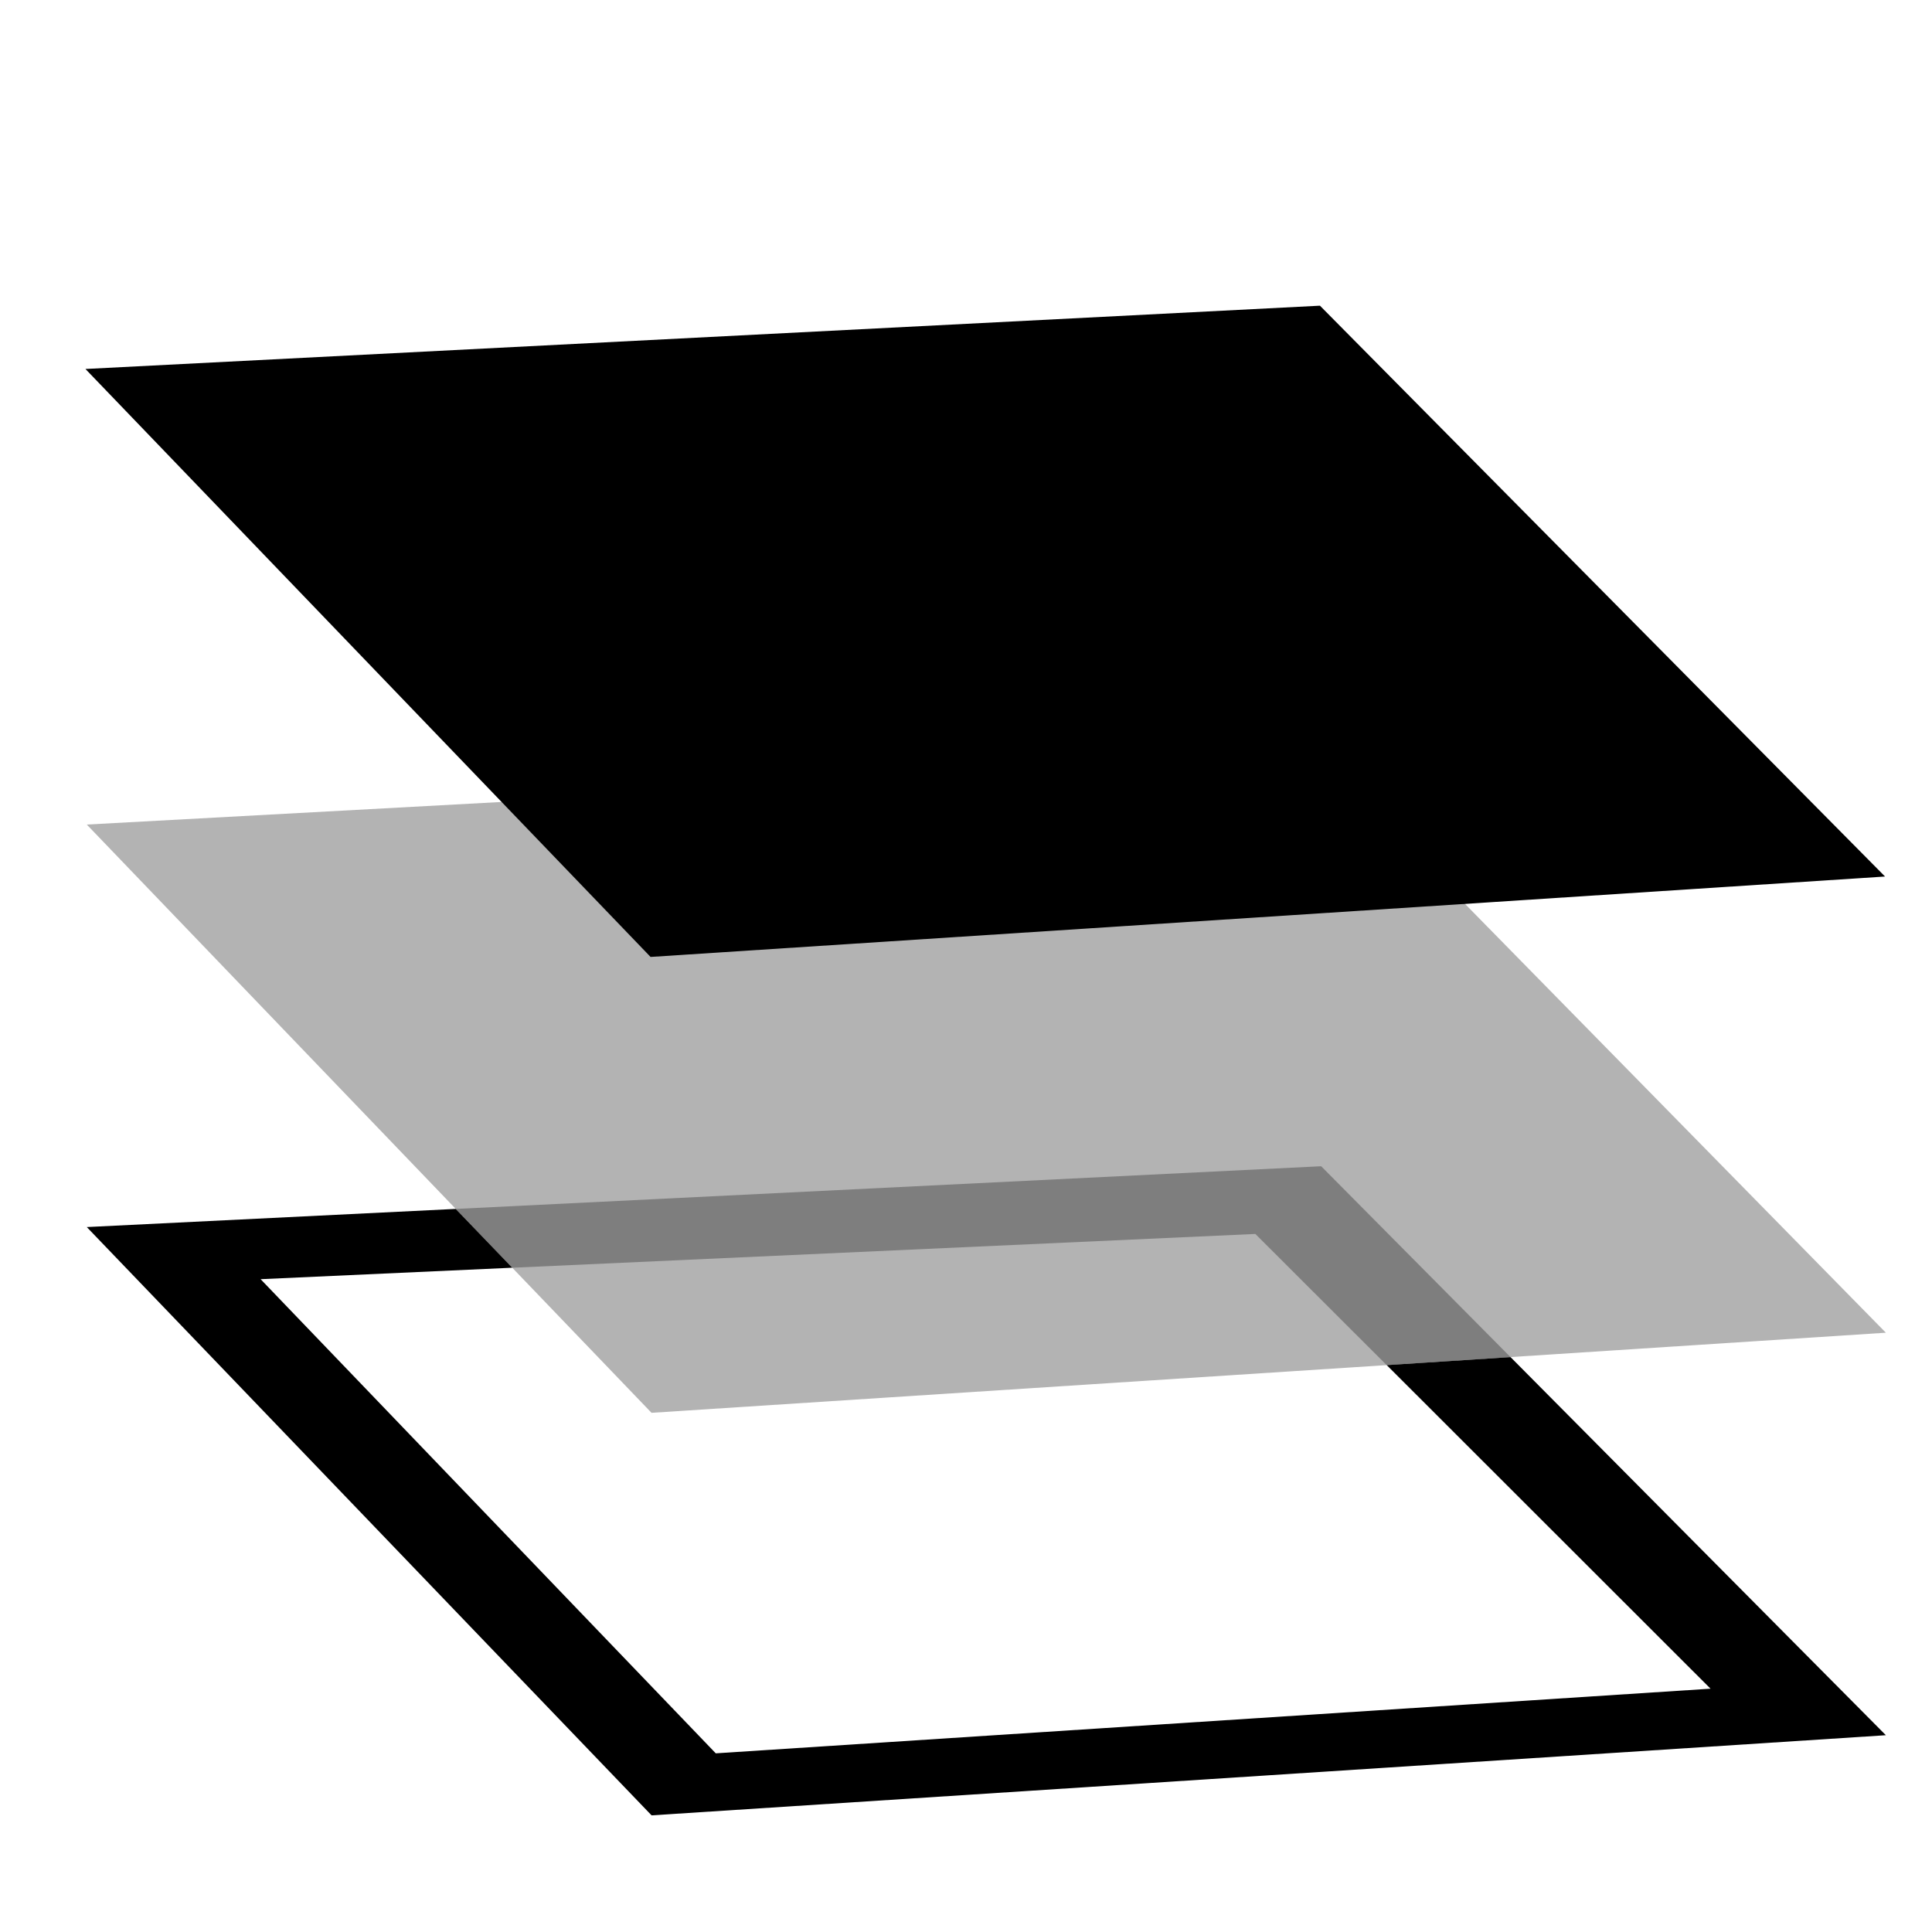 <?xml version="1.0" encoding="UTF-8" standalone="no"?>
<svg
   xmlns:dc="http://purl.org/dc/elements/1.1/"
   xmlns:cc="http://creativecommons.org/ns#"
   xmlns:rdf="http://www.w3.org/1999/02/22-rdf-syntax-ns#"
   xmlns:svg="http://www.w3.org/2000/svg"
   xmlns="http://www.w3.org/2000/svg"
   xmlns:sodipodi="http://sodipodi.sourceforge.net/DTD/sodipodi-0.dtd"
   xmlns:inkscape="http://www.inkscape.org/namespaces/inkscape"
   width="48"
   height="48"
   viewBox="0 0 48 48"
   version="1.1"
   id="svg839"
   sodipodi:docname="layers.svg"
   inkscape:version="0.92+devel (4eade15e6d, 2018-11-22, custom)">
  <defs
     id="defs843" />
  <sodipodi:namedview
     pagecolor="#ffffff"
     bordercolor="#666666"
     inkscape:document-rotation="0"
     borderopacity="1"
     objecttolerance="10"
     gridtolerance="10"
     guidetolerance="10"
     inkscape:pageopacity="0"
     inkscape:pageshadow="2"
     inkscape:window-width="1600"
     inkscape:window-height="1145"
     id="namedview841"
     showgrid="false"
     inkscape:zoom="18.818905"
     inkscape:cx="24"
     inkscape:cy="24"
     inkscape:window-x="0"
     inkscape:window-y="27"
     inkscape:window-maximized="1"
     inkscape:current-layer="svg839" />
  <path
     transform="matrix(0.998,-0.065,0.693,0.721,0,0)"
     style="color:#000000;overflow:visible;opacity:1;fill:#000000;fill-opacity:1;stroke-width:9.165"
     d="M -6.307,12.146 24.04,12.701 24.425,32.406 H -6.307 Z"
     id="rect1394"
     inkscape:connector-curvature="0"
     sodipodi:nodetypes="ccccc" />
  <path
     style="color:#000000;overflow:visible;opacity:0.3;fill:#000000;fill-opacity:1;stroke-width:8.015"
     d="M 2.156,20.486 32.823,18.815 46.854,33.111 16.187,35.101 Z"
     id="rect1396"
     inkscape:connector-curvature="0"
     sodipodi:nodetypes="ccccc" />
  <path
     style="color:#000000;overflow:visible;opacity:0.3;fill:#000000;fill-opacity:1;stroke-width:8.015"
     d="m 32.824,28.975 -21.502,1.061 1.404,1.461 18.463,-0.84 3.264,3.26 3.076,-0.199 z"
     id="path1425"
     inkscape:connector-curvature="0" />
  <path
     style="color:#000000;overflow:visible;opacity:1;fill:#000000;fill-opacity:1;stroke-width:8.015"
     d="M 11.322,30.035 2.156,30.486 16.188,45.102 46.854,43.111 37.529,33.717 34.453,33.916 42.498,41.955 17.783,43.561 6.475,31.781 12.727,31.496 Z"
     id="path1432"
     inkscape:connector-curvature="0" />
</svg>
